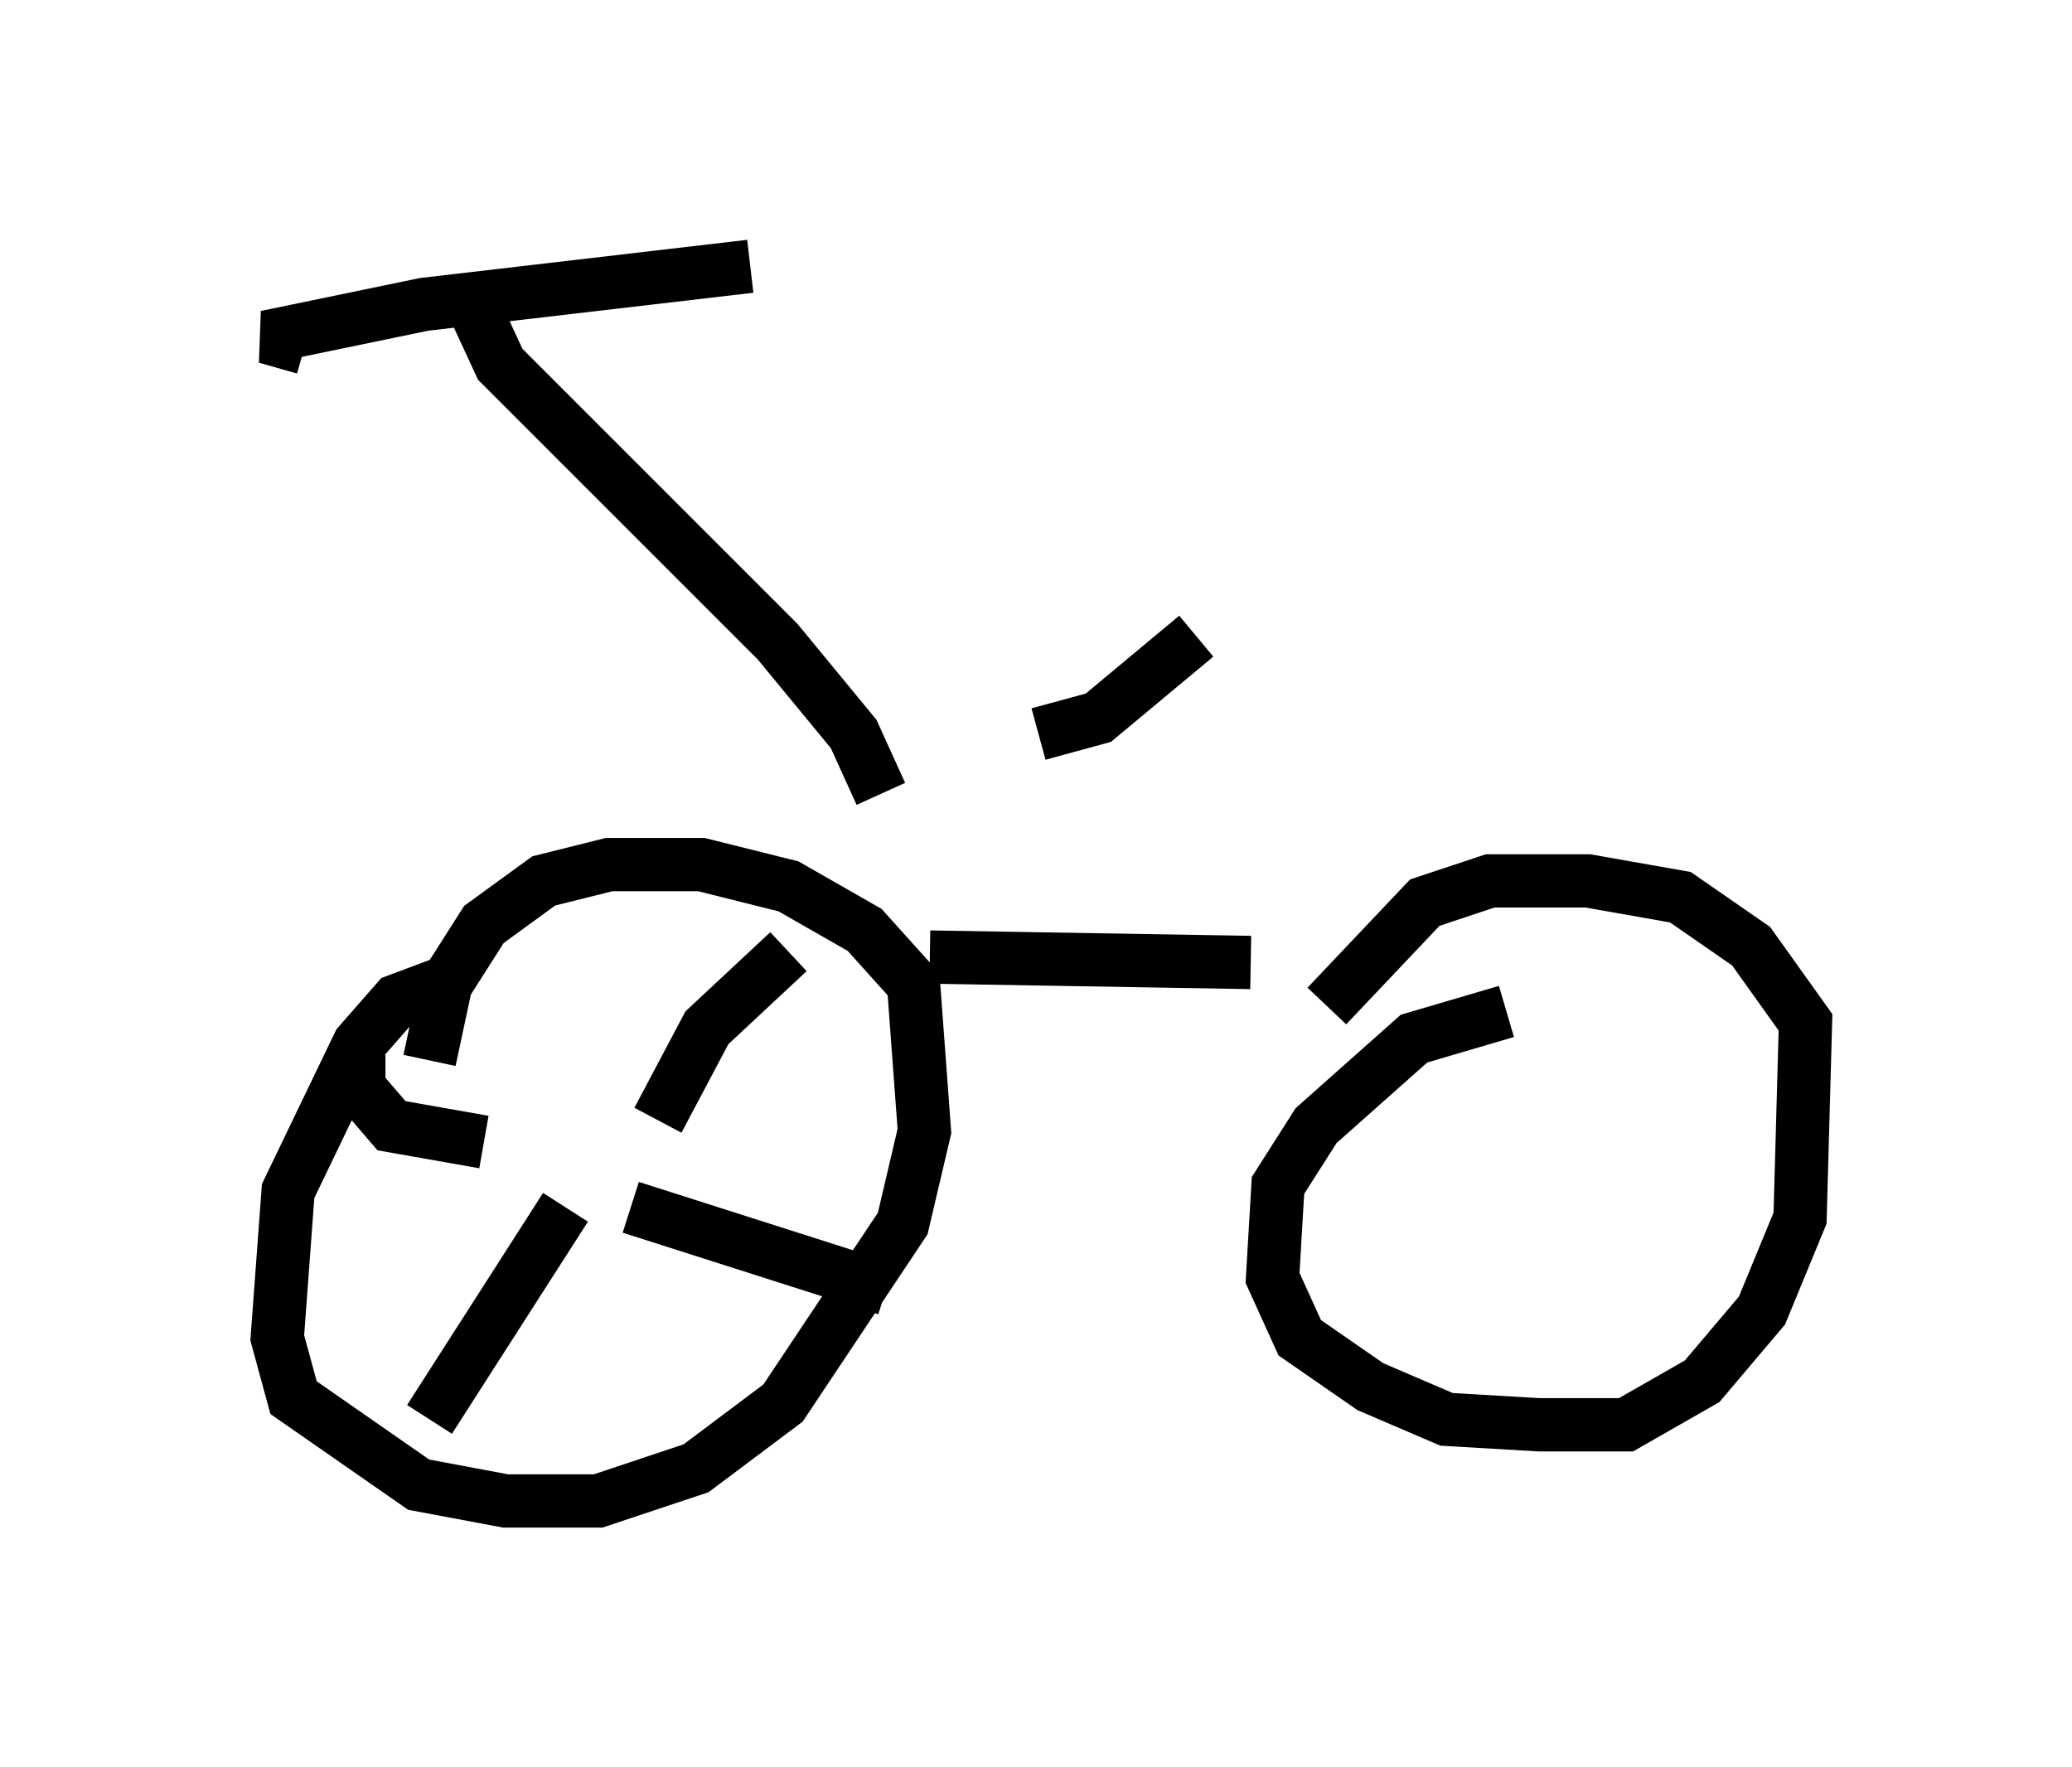 <?xml version="1.0" encoding="utf-8" ?>
<svg baseProfile="full" height="33.173" version="1.1" width="38.89" xmlns="http://www.w3.org/2000/svg" xmlns:ev="http://www.w3.org/2001/xml-events" xmlns:xlink="http://www.w3.org/1999/xlink"><defs /><rect fill="white" height="33.173" width="38.89" x="0" y="0" /><path d="M9.9, 18.781 m-1.633, -0.306 l-0.817, 0.306 -0.715, 0.817 l-1.327, 2.756 -0.204, 2.756 l0.306, 1.123 2.348, 1.633 l1.633, 0.306 1.735, 0.0 l1.838, -0.613 1.633, -1.225 l2.246, -3.369 0.408, -1.735 l-0.204, -2.756 -0.919, -1.021 l-1.429, -0.817 -1.633, -0.408 l-1.735, 0.0 -1.225, 0.306 l-1.123, 0.817 -0.715, 1.123 l-0.306, 1.429 m2.654, 3.063 l0.0, 0.0 m1.633, -1.94 l0.919, -1.735 1.531, -1.429 m-2.96, 4.798 l4.798, 1.531 m-6.023, -1.531 l-2.552, 3.981 m1.021, -5.206 l-1.735, -0.306 -0.613, -0.715 l0.0, -0.613 m21.54, -0.817 l-1.735, 0.51 -1.838, 1.633 l-0.715, 1.123 -0.102, 1.735 l0.51, 1.123 1.327, 0.919 l1.429, 0.613 1.735, 0.102 l1.633, 0.0 1.429, -0.817 l1.123, -1.327 0.715, -1.735 l0.102, -3.675 -1.021, -1.429 l-1.327, -0.919 -1.735, -0.306 l-1.838, 0.0 -1.225, 0.408 l-1.838, 1.94 m-7.452, -0.919 l6.023, 0.102 m-6.942, -3.165 l-0.51, -1.123 -1.429, -1.735 l-5.206, -5.206 -0.613, -1.327 m-3.063, 1.021 l-0.715, -0.204 2.96, -0.613 l6.125, -0.715 m5.41, 8.779 l1.123, -0.306 1.838, -1.531 " fill="none" stroke="black" stroke-width="1" /></svg>
